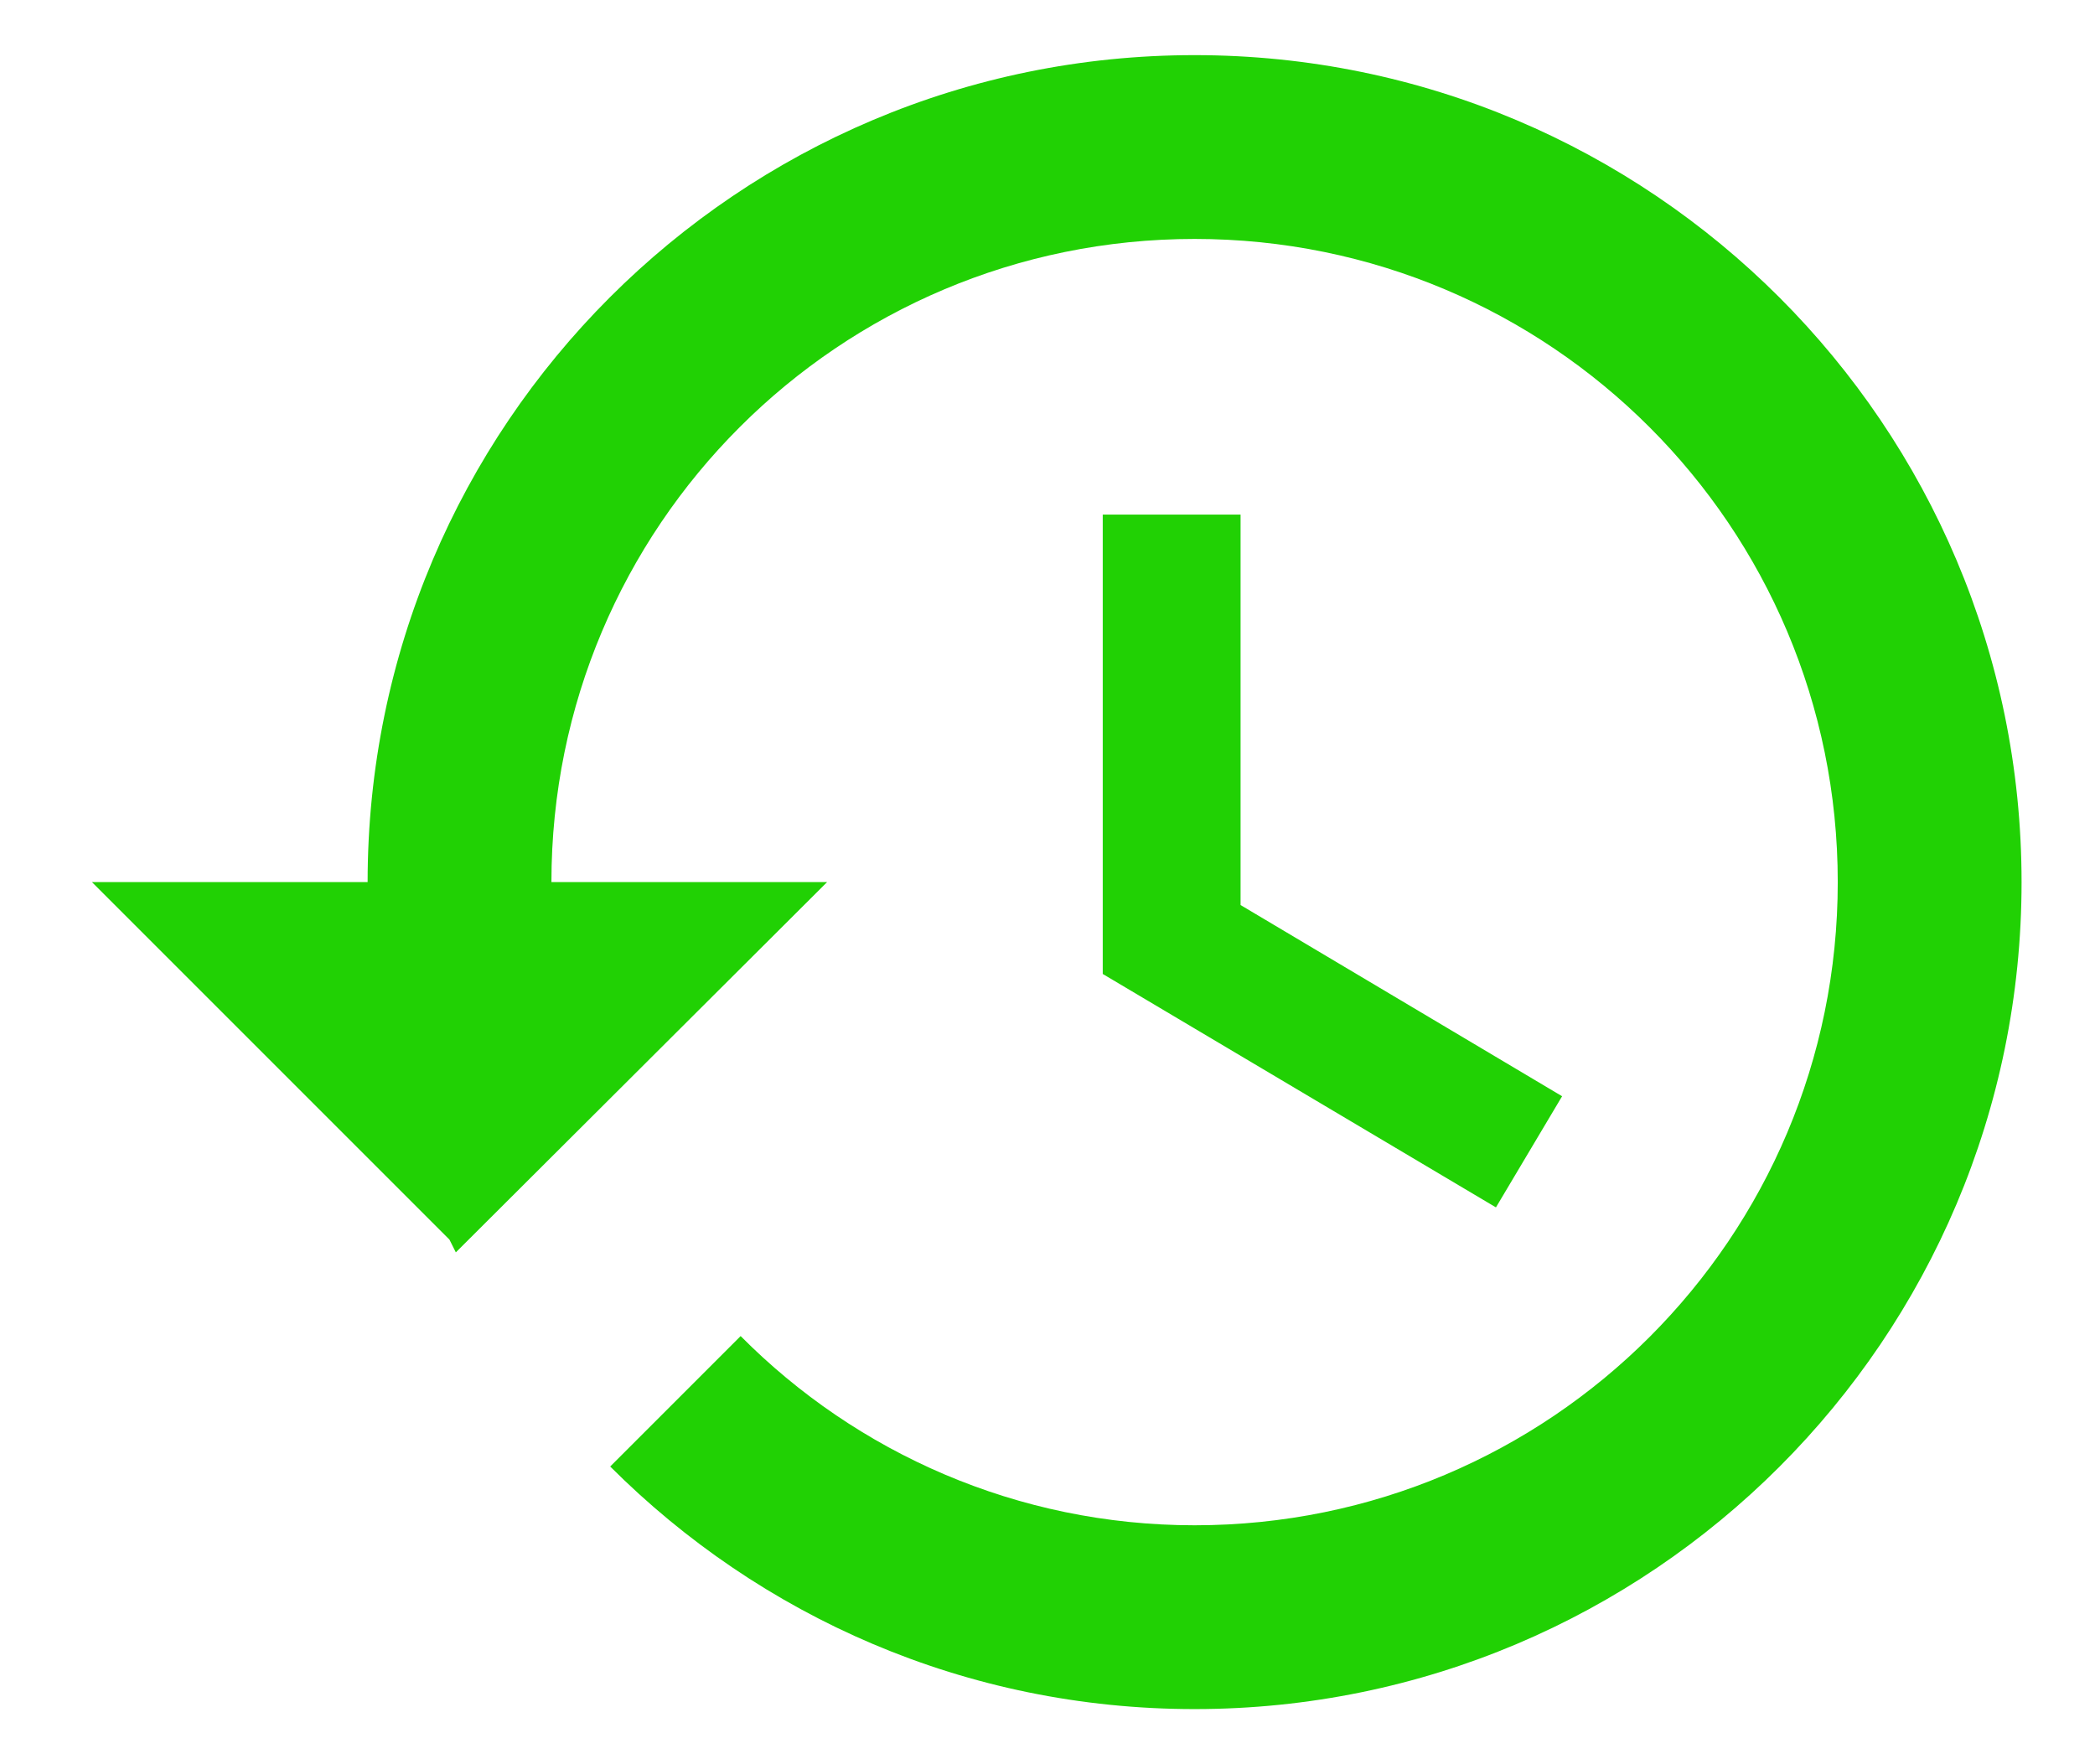 <svg width="19" height="16" viewBox="0 0 19 16" fill="none" xmlns="http://www.w3.org/2000/svg">
<path d="M10.834 0.5C6.692 0.5 3.334 3.858 3.334 8H0.834L4.076 11.242L4.134 11.358L7.501 8H5.001C5.001 4.775 7.609 2.167 10.834 2.167C14.059 2.167 16.667 4.775 16.667 8C16.667 11.225 14.059 13.833 10.834 13.833C9.226 13.833 7.767 13.175 6.717 12.117L5.534 13.3C6.892 14.658 8.759 15.5 10.834 15.5C14.976 15.5 18.334 12.142 18.334 8C18.334 3.858 14.976 0.5 10.834 0.5ZM10.001 4.667V8.833L13.567 10.95L14.167 9.942L11.251 8.208V4.667H10.001Z" fill="#21D104"/>
</svg>
